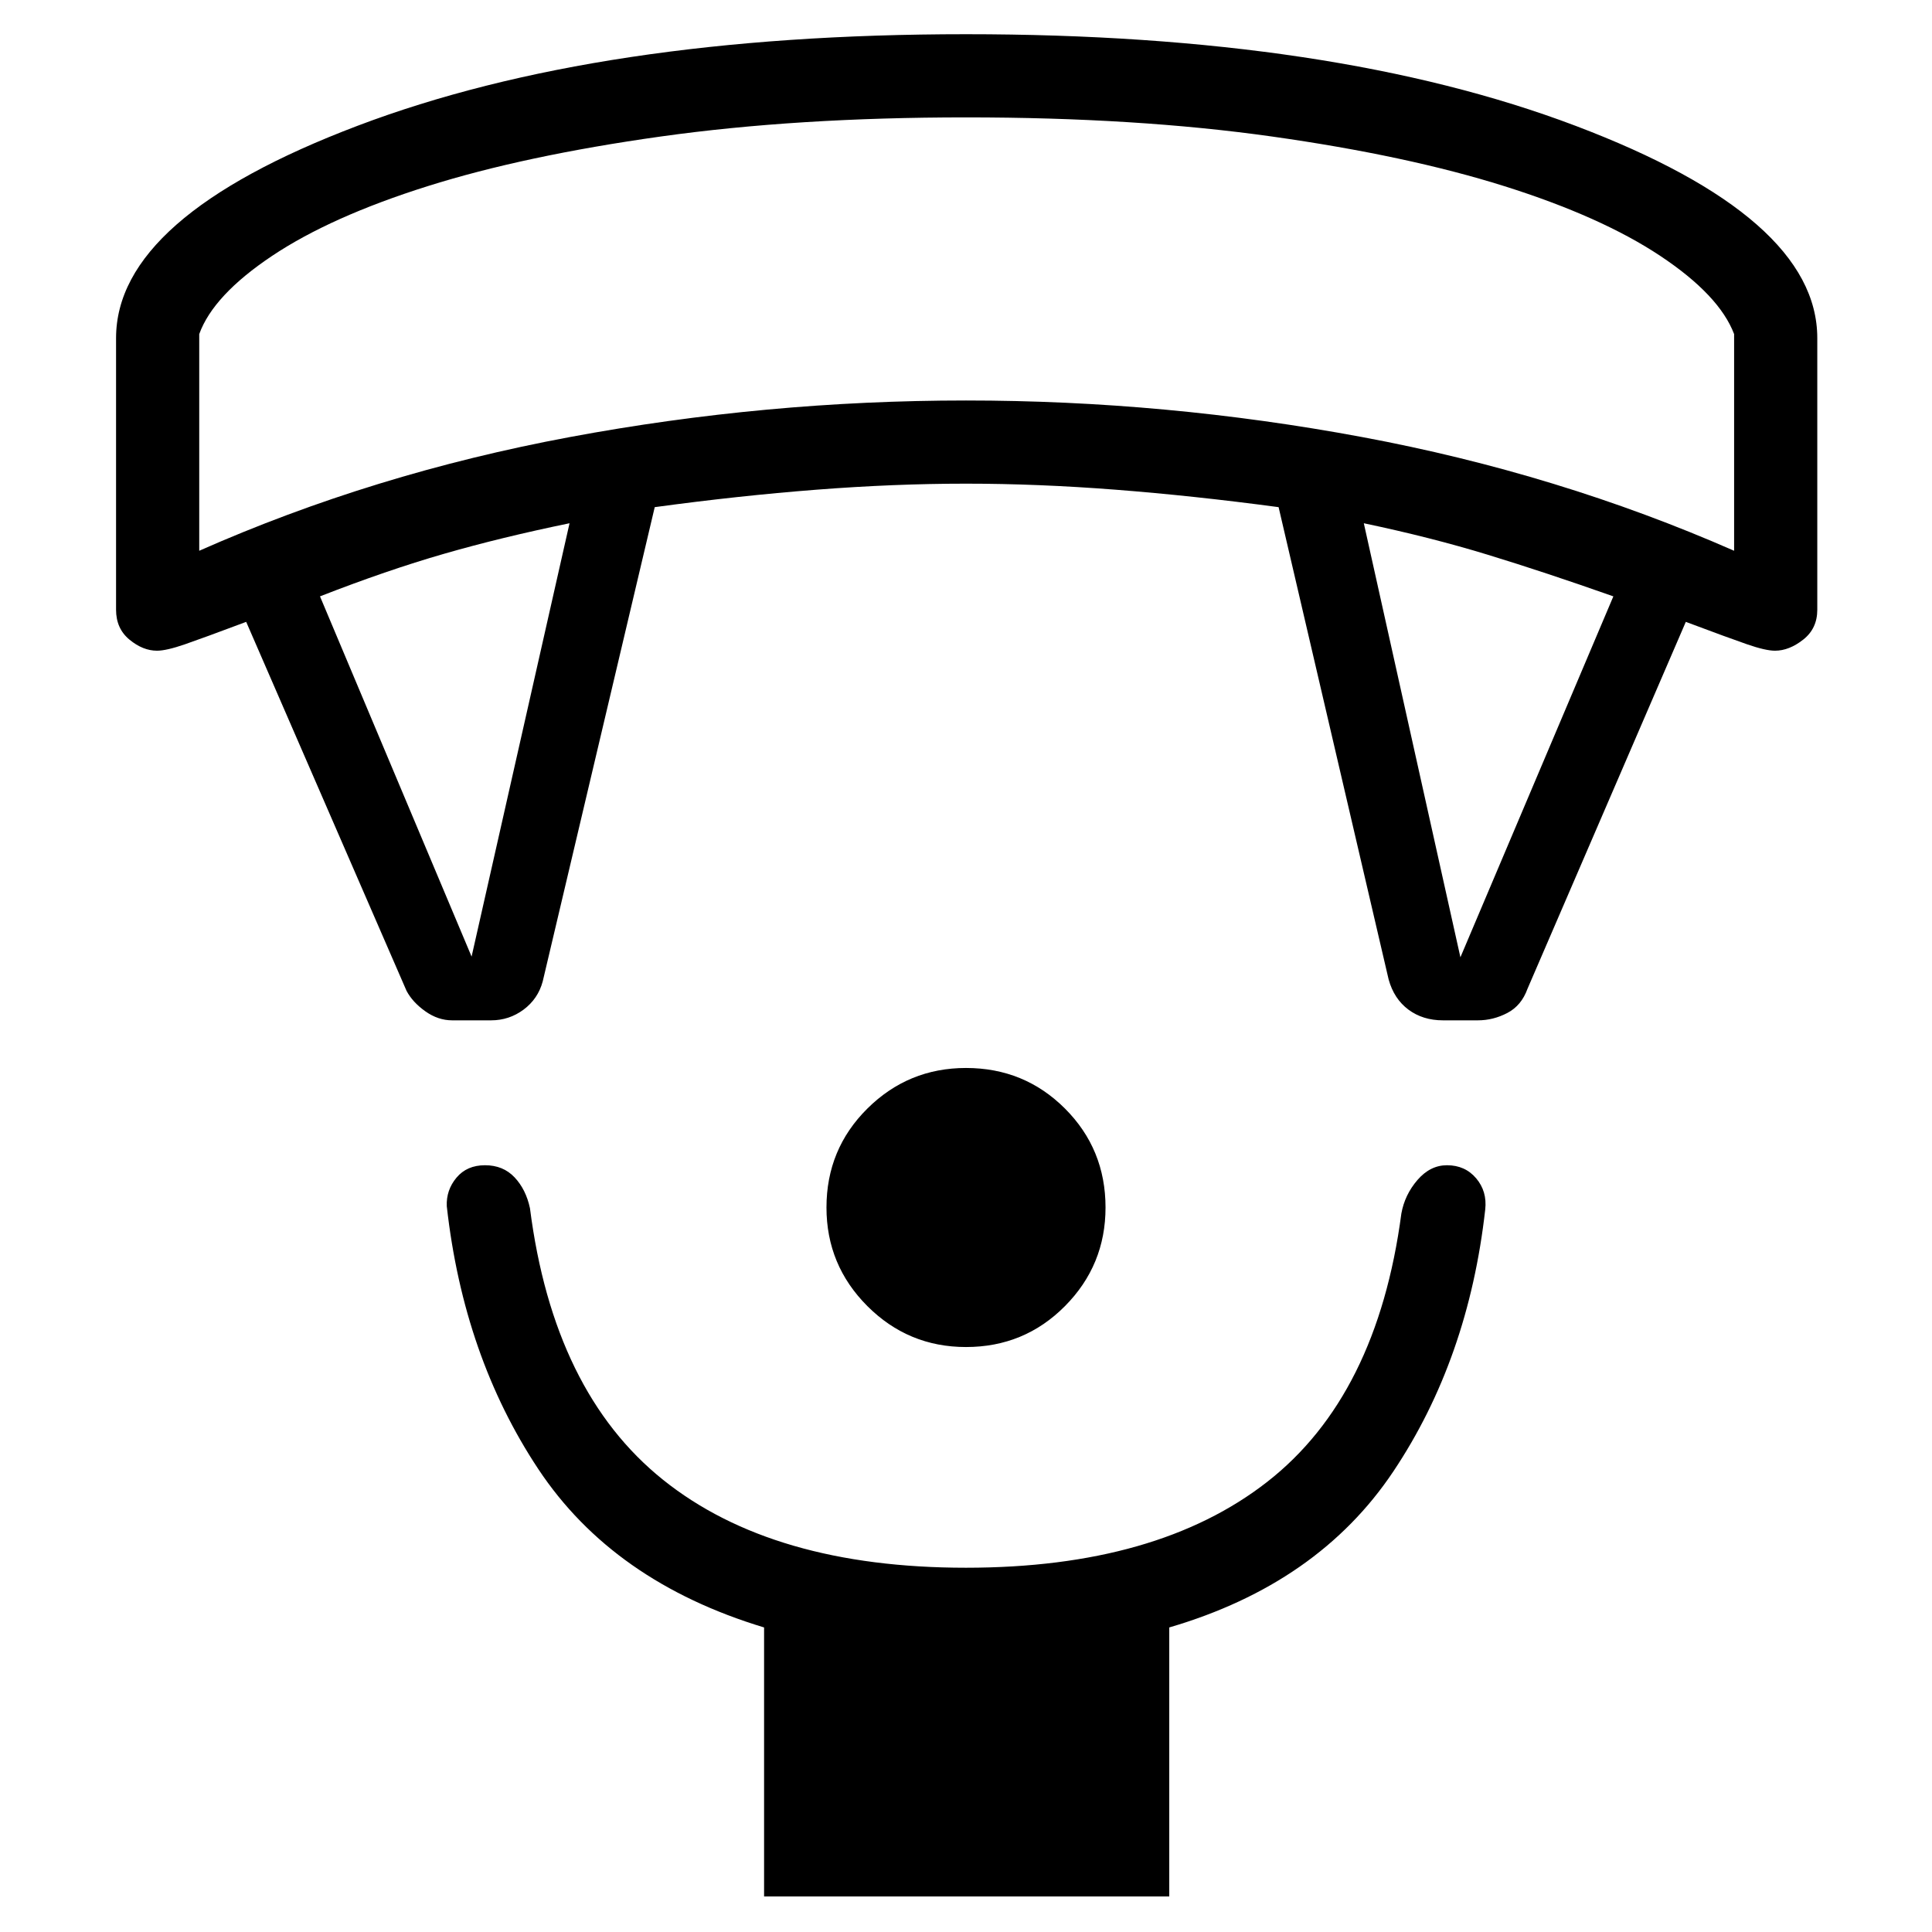 <svg xmlns="http://www.w3.org/2000/svg" height="40" viewBox="0 -960 960 960" width="40"><path d="M480-290.67q-28.67 0-49-20.33t-20.33-49q0-29 20.33-49.17 20.33-20.16 49-20.16 29 0 49.17 20.16Q549.33-389 549.33-360q0 28.67-20.16 49Q509-290.67 480-290.67Zm-100.33 273v-133.66Q304.67-174 267.5-230T222-360.67q-.33-8 4.83-14.16Q232-381 241-381t14.67 6q5.66 6 7.66 15.33 11.67 91.34 66.17 135Q384-181 480-181q95 0 149.67-42.67 54.66-42.66 66.66-133.33 1.67-9.33 8-16.67Q710.67-381 719-381q9 0 14.5 6.5T738-359q-8.33 74.33-45.67 130.17Q655-173 581-151.33v133.66H379.67ZM202-467.67 122.33-651q-21.33 8-30.5 11.17-9.16 3.16-13.83 3.16-7 0-13.67-5.5-6.66-5.5-6.66-14.83v-135q0-60 120-105.5T480-943q182.67 0 302.83 45.5Q903-852 903-792v135q0 9.33-7 14.83t-14 5.5q-4.67 0-13.83-3.16Q859-643 837.67-651L759-468.67q-3 8.34-10 12-7 3.67-14.67 3.67H717q-10 0-17.17-5.33-7.16-5.34-9.83-15L635.33-708q-42.33-5.67-81-8.67-38.66-3-74.33-3t-74.33 3q-38.67 3-80.34 8.67l-55.66 235.67q-2.34 8.66-9.5 14Q253-453 244-453h-19.33q-7 0-13.34-4.5Q205-462 202-467.67Zm32.33-17L283-700q-34 7-62.33 15.17-28.34 8.16-61.67 21.16l75.33 179Zm491.34.34 76-179.34q-34-12-62.34-20.66Q711-693 677.67-700l48 215.67ZM99-686.33q86.67-38.34 184.17-56.5Q380.67-761 480-761q99.33 0 196.83 18.17 97.5 18.16 184.84 56.5V-794q-7.34-19.33-36.67-38.83-29.33-19.5-77.5-34.67-48.17-15.17-115.5-24.67-67.33-9.5-152-9.5-84 0-151.67 9.5-67.66 9.5-115.83 24.67-48.17 15.17-77.33 34.67Q106-813.33 99-794v107.67Zm381-215.34Z"/></svg>